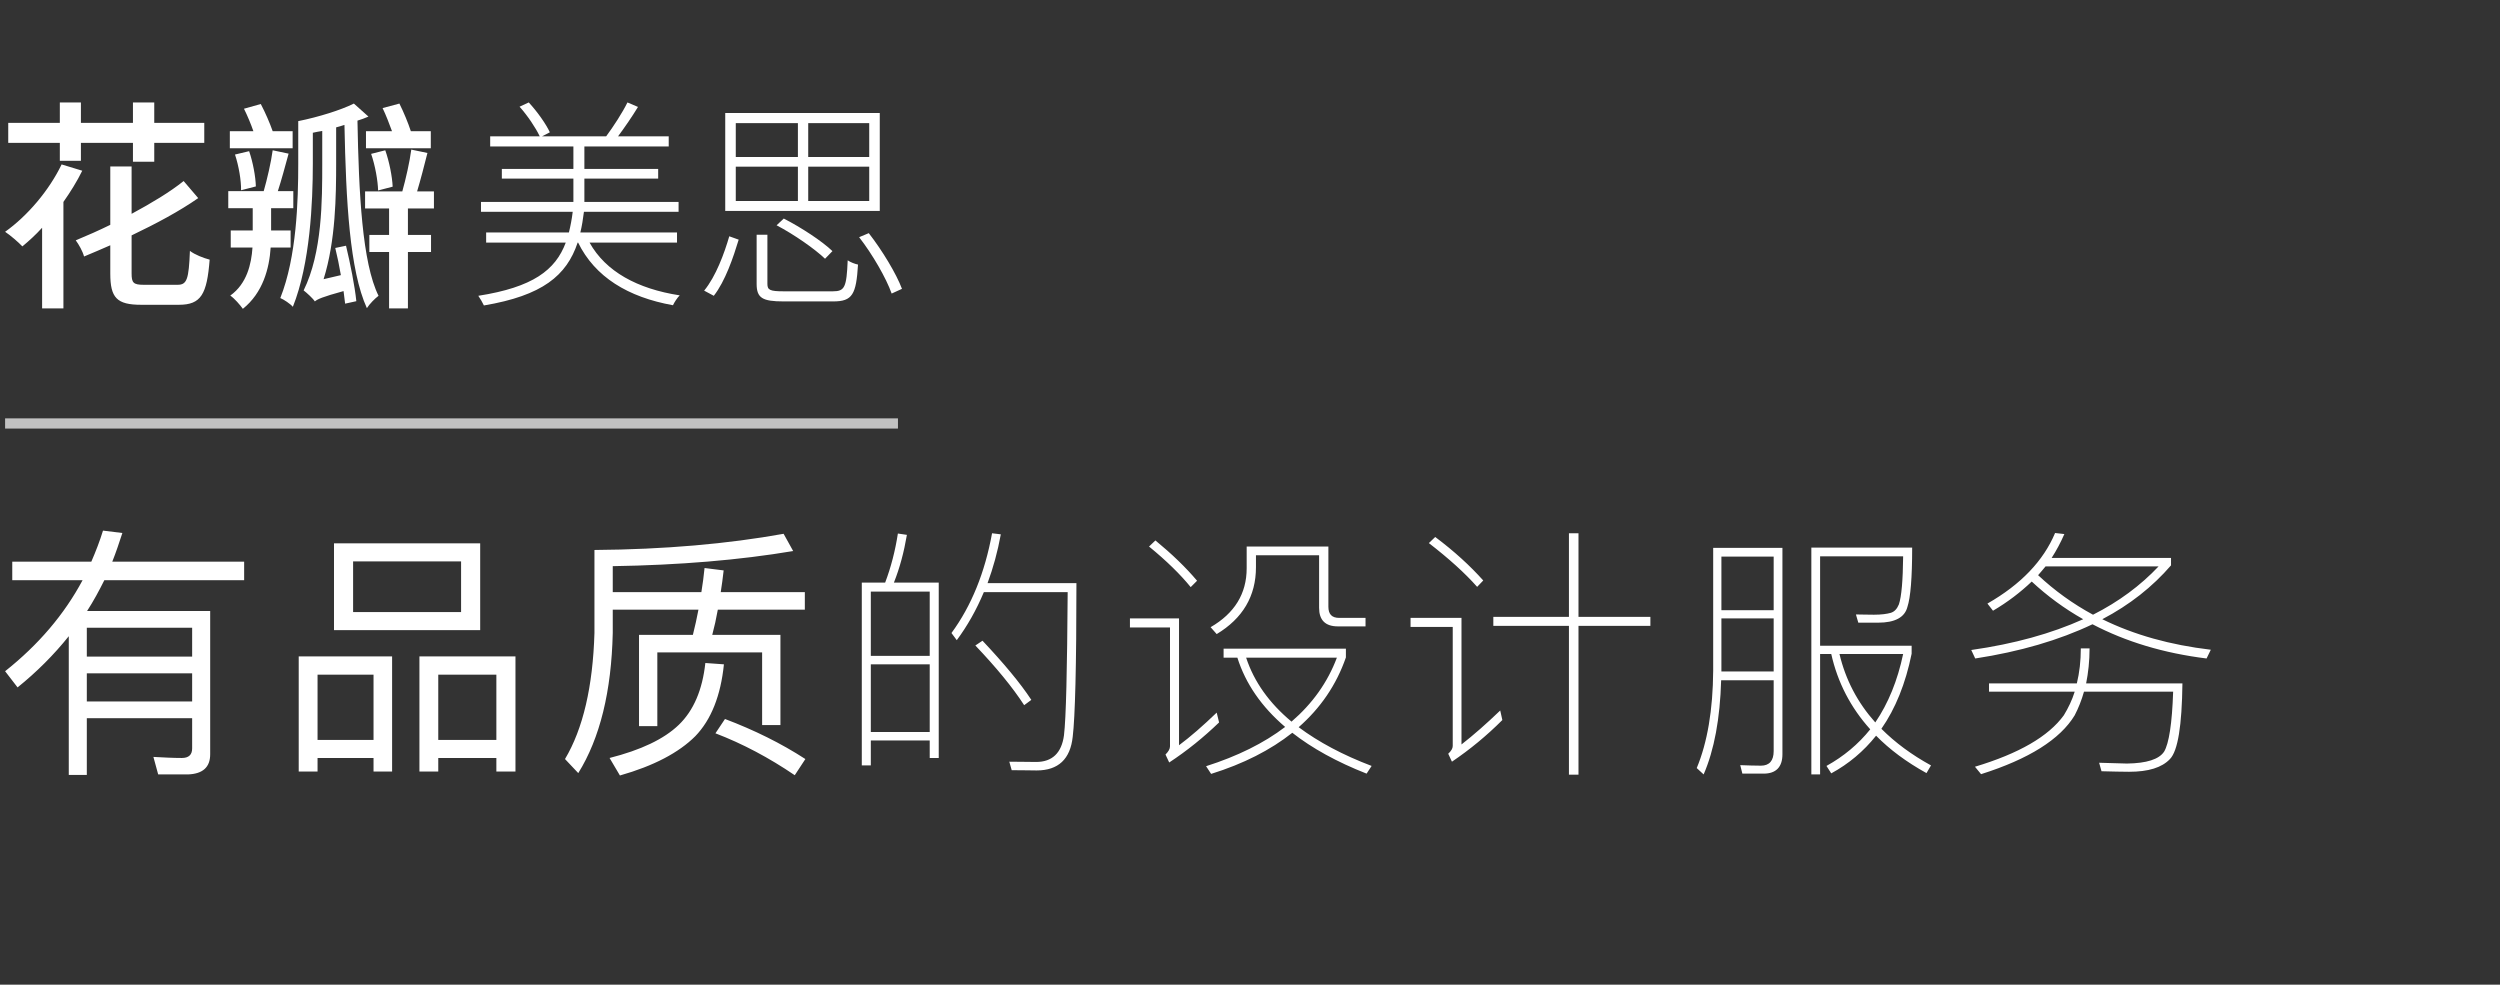 <?xml version="1.0" encoding="UTF-8"?>
<svg width="490px" height="193px" viewBox="0 0 490 193" version="1.1" xmlns="http://www.w3.org/2000/svg" xmlns:xlink="http://www.w3.org/1999/xlink">
    <rect x="0" y="0" width="490" height="193" fill="#333333" stroke="none"/>
    <!-- Generator: Sketch 46.2 (44496) - http://www.bohemiancoding.com/sketch -->
    <title>em-banner-title</title>
    <desc>Created with Sketch.</desc>
    <defs></defs>
    <g id="从这里开始" stroke="none" stroke-width="1" fill="none" fill-rule="evenodd">
        <g id="发布需求-home" transform="translate(-135, -157)" fill="#FFFFFF">
            <g id="homeGRP">
                <g id="headGRP">
                    <g id="KV">
                        <g id="banner-copy-2">
                            <g id="Bitmap">
                                <g id="Group-9" transform="translate(133, 157)">
                                    <g id="museLOGO" transform="translate(3, 20)">
                                        <rect id="Rectangle-16" opacity="0.7" x="0" y="62" width="175" height="2"></rect>
                                        <g id="muse">
                                            <path d="M10.726,11.523 L14.859,11.523 L14.859,8.001 L25.057,8.001 L25.057,11.699 L29.234,11.699 L29.234,8.001 L39.037,8.001 L39.037,4.084 L29.234,4.084 L29.234,0.078 L25.057,0.078 L25.057,4.084 L14.859,4.084 L14.859,0.078 L10.726,0.078 L10.726,4.084 L0.615,4.084 L0.615,8.001 L10.726,8.001 L10.726,11.523 Z M11.078,12.227 C8.616,17.333 4.396,22.307 -7.10542736e-15,25.432 C1.011,26.092 2.638,27.501 3.385,28.293 C4.66,27.237 5.979,26.048 7.253,24.64 L7.253,40.442 L11.43,40.442 L11.43,19.578 C12.792,17.641 14.111,15.528 15.122,13.459 L11.078,12.227 Z M27.167,35.82 C25.145,35.82 24.794,35.424 24.794,33.619 L24.794,26.136 C29.585,23.847 34.201,21.382 37.85,18.829 L34.992,15.484 C32.311,17.641 28.706,19.798 24.794,21.911 L24.794,12.623 L20.617,12.623 L20.617,24.067 C18.375,25.168 16.089,26.18 13.847,27.105 C14.463,27.941 15.21,29.261 15.474,30.274 C17.188,29.57 18.903,28.821 20.617,28.073 L20.617,33.619 C20.617,38.373 21.892,39.738 26.684,39.738 L34.069,39.738 C38.421,39.738 39.564,37.669 40.092,30.89 C38.905,30.582 37.19,29.922 36.223,29.173 C36.003,34.72 35.652,35.82 33.805,35.82 L27.167,35.82 Z M70.732,5.712 L70.732,9.058 L83.437,9.058 L83.437,5.712 L79.524,5.712 C78.997,4.084 78.117,1.971 77.282,0.298 L73.985,1.179 C74.645,2.543 75.304,4.26 75.832,5.712 L70.732,5.712 Z M75.963,16.585 C75.875,14.604 75.304,11.699 74.513,9.454 L71.743,10.158 C72.535,12.447 73.062,15.44 73.106,17.333 L75.963,16.585 Z M56.357,5.712 L52.445,5.712 C51.873,4.084 50.994,2.059 50.115,0.386 L46.818,1.311 C47.477,2.631 48.18,4.304 48.664,5.712 L44.048,5.712 L44.048,9.058 L56.357,9.058 L56.357,5.712 Z M49.148,16.541 C49.104,14.648 48.576,11.787 47.829,9.63 L45.059,10.29 C45.807,12.535 46.29,15.44 46.246,17.289 L49.148,16.541 Z M55.961,28.513 L55.961,25.168 L52.137,25.168 L52.137,20.81 L56.489,20.81 L56.489,17.465 L53.456,17.465 C54.159,15.308 54.906,12.535 55.566,10.114 L52.445,9.454 C52.137,11.787 51.346,15.176 50.686,17.465 L43.741,17.465 L43.741,20.81 L48.532,20.81 L48.532,25.168 L44.224,25.168 L44.224,28.513 L48.488,28.513 C48.268,31.77 47.389,35.6 44.136,37.933 C44.971,38.505 46.07,39.782 46.598,40.53 C50.51,37.405 51.785,32.651 52.049,28.513 L55.961,28.513 Z M68.358,0.298 C65.809,1.575 61.413,2.939 57.5,3.732 L57.456,3.732 L57.456,12.051 C57.456,19.358 57.148,30.362 53.939,38.417 C54.599,38.681 55.918,39.562 56.401,40.134 C59.786,31.682 60.314,19.666 60.314,12.051 L60.314,6.02 C60.929,5.888 61.544,5.756 62.16,5.668 L62.16,11.963 C62.16,19.314 62.16,29.526 58.511,36.92 C59.083,37.361 60.314,38.461 60.709,39.077 C61.237,38.637 62.16,38.197 66.336,37.053 C66.468,37.977 66.556,38.769 66.644,39.517 L68.842,39.033 C68.534,36.04 67.655,31.638 66.82,28.161 L64.71,28.601 C65.105,30.23 65.501,32.079 65.809,33.927 L62.424,34.72 C64.797,27.149 64.885,18.345 64.885,11.963 L64.885,4.964 C65.457,4.832 65.94,4.656 66.512,4.48 C66.82,19.446 67.523,32.959 70.908,40.398 C71.435,39.562 72.491,38.505 73.194,37.977 C69.985,31.506 69.325,17.817 69.062,3.644 C69.809,3.423 70.512,3.159 71.216,2.851 L68.358,0.298 Z M84.052,20.854 L84.052,17.509 L80.755,17.509 C81.414,15.308 82.162,12.447 82.777,9.982 L79.612,9.322 C79.304,11.699 78.513,15.176 77.854,17.509 L70.556,17.509 L70.556,20.854 L75.26,20.854 L75.26,26.048 L71.392,26.048 L71.392,29.394 L75.26,29.394 L75.26,40.442 L78.953,40.442 L78.953,29.394 L83.481,29.394 L83.481,26.048 L78.953,26.048 L78.953,20.854 L84.052,20.854 Z" id="花瓣"></path>
                                            <path d="M131.694,27.545 L131.694,25.564 L112.747,25.564 C113.055,24.332 113.275,22.923 113.451,21.514 L132.002,21.514 L132.002,19.578 L113.539,19.578 L113.539,15 L128.002,15 L128.002,13.107 L113.539,13.107 L113.539,8.705 L130.068,8.705 L130.068,6.725 L120.133,6.725 C121.408,5.008 122.902,2.851 124.045,0.958 L121.979,0.078 C121.012,2.059 119.21,4.832 117.803,6.725 L105.23,6.725 L106.769,5.932 C106.022,4.304 104.307,1.883 102.637,0.078 L100.834,0.914 C102.417,2.675 103.999,5.052 104.791,6.725 L95.075,6.725 L95.075,8.705 L111.385,8.705 L111.385,13.107 L97.361,13.107 L97.361,15 L111.385,15 L111.385,19.578 L93.273,19.578 L93.273,21.514 L111.253,21.514 C111.077,22.967 110.813,24.332 110.505,25.564 L94.284,25.564 L94.284,27.545 L109.89,27.545 C107.868,32.959 103.428,36.304 92.746,37.977 C93.097,38.461 93.625,39.385 93.845,39.87 C105.318,37.933 110.066,34.015 112.22,27.545 L112.308,27.545 C115.605,34.279 122.067,38.241 130.903,39.826 C131.167,39.253 131.738,38.373 132.222,37.889 C123.913,36.612 117.715,33.223 114.55,27.545 L131.694,27.545 Z M169.368,10.774 L157.411,10.774 L157.411,4.128 L169.368,4.128 L169.368,10.774 Z M169.368,19.402 L157.411,19.402 L157.411,12.667 L169.368,12.667 L169.368,19.402 Z M143.212,12.667 L155.389,12.667 L155.389,19.402 L143.212,19.402 L143.212,12.667 Z M143.212,4.128 L155.389,4.128 L155.389,10.774 L143.212,10.774 L143.212,4.128 Z M171.434,2.147 L141.146,2.147 L141.146,21.338 L171.434,21.338 L171.434,2.147 Z M162.159,29.217 C160.093,27.237 156.048,24.596 152.619,22.835 L151.213,24.156 C154.642,25.96 158.686,28.777 160.708,30.714 L162.159,29.217 Z M138.904,37.977 C141.146,35.116 142.728,30.45 143.783,26.973 L141.937,26.312 C140.97,29.658 139.3,34.191 137.014,36.964 L138.904,37.977 Z M152.576,37.097 C149.894,37.097 149.41,36.832 149.41,35.644 L149.41,26.004 L147.3,26.004 L147.3,35.644 C147.3,38.417 148.443,39.077 152.576,39.077 L162.335,39.077 C166.071,39.077 166.819,37.713 167.17,31.859 C166.555,31.726 165.72,31.418 165.148,31.022 C164.928,36.304 164.577,37.097 162.247,37.097 L152.576,37.097 Z M167.39,26.488 C170.028,29.878 172.709,34.544 173.764,37.537 L175.787,36.612 C174.688,33.663 171.918,29.085 169.28,25.696 L167.39,26.488 Z" id="美思"></path>
                                        </g>
                                    </g>
                                    <path d="M19.016,123.032 L19.016,128.7 L39.66,128.7 L39.66,123.032 L19.016,123.032 Z M39.66,131.976 L19.016,131.976 L19.016,137.488 L39.66,137.488 L39.66,131.976 Z M39.66,140.764 L19.016,140.764 L19.016,151.892 L15.48,151.892 L15.48,124.696 C12.568,128.336 9.188,131.716 5.444,134.732 L3,131.56 C9.552,126.36 14.596,120.432 18.184,113.724 L4.404,113.724 L4.404,110.084 L19.9,110.084 C20.784,108.056 21.564,106.028 22.188,104 L25.984,104.468 C25.36,106.392 24.736,108.264 24.008,110.084 L49.852,110.084 L49.852,113.724 L22.448,113.724 C21.408,115.804 20.316,117.832 19.068,119.756 L43.196,119.756 L43.196,147.836 C43.196,150.384 41.74,151.684 38.828,151.788 L33.004,151.788 L32.068,148.356 C34.044,148.46 35.916,148.564 37.632,148.564 C38.984,148.564 39.66,147.94 39.66,146.692 L39.66,140.764 Z M67.464,106.496 L96.116,106.496 L96.116,123.5 L67.464,123.5 L67.464,106.496 Z M92.372,119.964 L92.372,110.032 L71.208,110.032 L71.208,119.964 L92.372,119.964 Z M78.852,128.648 L78.852,151.216 L75.212,151.216 L75.212,148.564 L64.24,148.564 L64.24,151.216 L60.548,151.216 L60.548,128.648 L78.852,128.648 Z M64.24,145.028 L75.212,145.028 L75.212,132.236 L64.24,132.236 L64.24,145.028 Z M103.032,128.648 L103.032,151.216 L99.288,151.216 L99.288,148.564 L87.9,148.564 L87.9,151.216 L84.208,151.216 L84.208,128.648 L103.032,128.648 Z M87.9,145.028 L99.288,145.028 L99.288,132.236 L87.9,132.236 L87.9,145.028 Z M122.1,119.496 L122.1,124.072 C121.84,135.512 119.604,144.664 115.34,151.528 L112.74,148.772 C116.276,142.844 118.2,134.576 118.512,124.072 L118.512,107.796 C132.24,107.692 144.616,106.6 155.588,104.624 L157.46,108.004 C146.956,109.772 135.152,110.76 122.1,110.968 L122.1,116.064 L139.468,116.064 C139.728,114.504 139.936,112.892 140.092,111.332 L143.836,111.8 C143.68,113.256 143.472,114.712 143.264,116.064 L159.748,116.064 L159.748,119.496 L142.692,119.496 C142.38,121.264 142.016,122.876 141.6,124.436 L154.964,124.436 L154.964,142.116 L151.376,142.116 L151.376,127.868 L130.836,127.868 L130.836,142.324 L127.248,142.324 L127.248,124.436 L137.804,124.436 C138.22,122.772 138.584,121.16 138.896,119.496 L122.1,119.496 Z M144.096,140.92 C149.868,143.104 155.12,145.704 159.852,148.772 L157.772,151.944 C152.728,148.512 147.528,145.756 142.224,143.728 L144.096,140.92 Z M140.248,129.948 L143.888,130.208 C143.264,136.344 141.392,141.076 138.272,144.3 C135.048,147.524 130.108,150.124 123.504,151.996 L121.476,148.564 C127.612,147.004 132.136,144.872 135.048,142.064 C137.96,139.256 139.676,135.2 140.248,129.948 Z M185.992,114.192 L185.992,148.564 L184.224,148.564 L184.224,145.132 L172.68,145.132 L172.68,150.02 L170.912,150.02 L170.912,114.192 L175.488,114.192 C176.632,111.176 177.464,107.952 177.984,104.572 L179.752,104.832 C179.18,108.212 178.348,111.332 177.204,114.192 L185.992,114.192 Z M172.68,143.468 L184.224,143.468 L184.224,130.208 L172.68,130.208 L172.68,143.468 Z M172.68,128.544 L184.224,128.544 L184.224,115.96 L172.68,115.96 L172.68,128.544 Z M194.572,125.58 C198.732,130 201.956,133.848 204.14,137.176 L202.736,138.216 C200.448,134.68 197.224,130.78 193.168,126.516 L194.572,125.58 Z M212.98,114.296 C212.98,130.52 212.72,140.556 212.252,144.404 C211.784,148.772 209.444,151.008 205.18,151.008 C204.244,151.008 202.58,150.956 200.292,150.956 L199.824,149.292 C201.852,149.292 203.62,149.344 205.076,149.344 C208.248,149.344 210.068,147.576 210.536,144.144 C210.952,140.712 211.16,131.352 211.264,116.064 L194.832,116.064 C193.376,119.548 191.608,122.668 189.528,125.476 L188.488,124.072 C192.388,118.768 195.04,112.216 196.444,104.52 L198.16,104.728 C197.536,108.16 196.652,111.332 195.56,114.296 L212.98,114.296 Z M228.46,105.924 L227.212,107.12 C230.644,109.928 233.348,112.58 235.376,115.076 L236.624,113.828 C234.44,111.228 231.684,108.576 228.46,105.924 Z M223.468,121.212 L233.088,121.212 L233.088,146.068 C235.324,144.404 237.768,142.272 240.472,139.672 L240.94,141.596 C237.924,144.508 234.648,147.16 231.164,149.448 L230.436,147.888 C231.008,147.316 231.32,146.796 231.32,146.276 L231.32,122.98 L223.468,122.98 L223.468,121.212 Z M241.824,127.14 L265.796,127.14 L265.796,128.856 C263.924,134.264 260.804,138.788 256.54,142.532 C260.44,145.444 265.224,147.992 270.84,150.124 L269.852,151.632 C264.028,149.344 259.14,146.64 255.292,143.624 C251.028,147.004 245.724,149.708 239.38,151.684 L238.392,150.176 C244.58,148.2 249.728,145.652 253.888,142.48 C249.26,138.528 246.14,134.004 244.528,128.908 L241.824,128.908 L241.824,127.14 Z M246.244,128.908 C247.804,133.64 250.768,137.8 255.136,141.44 C259.244,137.904 262.208,133.744 264.028,128.908 L246.244,128.908 Z M246.348,107.12 L262.364,107.12 L262.364,118.924 C262.364,120.38 263.04,121.108 264.496,121.108 L269.644,121.108 L269.644,122.772 L264.236,122.772 C261.74,122.772 260.544,121.524 260.544,119.132 L260.544,108.836 L248.168,108.836 L248.168,111.176 C248.168,116.844 245.568,121.212 240.472,124.28 L239.276,122.928 C243.956,120.224 246.348,116.376 246.348,111.384 L246.348,107.12 Z M294.692,120.9 L309.512,120.9 L309.512,104.52 L311.384,104.52 L311.384,120.9 L325.476,120.9 L325.476,122.668 L311.384,122.668 L311.384,151.84 L309.512,151.84 L309.512,122.668 L294.692,122.668 L294.692,120.9 Z M283.304,105.248 L282.056,106.444 C285.956,109.46 289.128,112.32 291.52,115.024 L292.716,113.776 C290.168,110.916 287.048,108.056 283.304,105.248 Z M278.468,121.108 L288.452,121.108 L288.452,145.912 C290.792,144.092 293.34,141.856 296.044,139.256 L296.46,141.128 C293.392,144.196 290.116,146.9 286.58,149.292 L285.852,147.732 C286.424,147.212 286.736,146.692 286.736,146.224 L286.736,122.876 L278.468,122.876 L278.468,121.108 Z M339.396,121.212 L339.396,131.612 L349.64,131.612 L349.64,121.212 L339.396,121.212 Z M349.64,119.6 L349.64,109.096 L339.396,109.096 L339.396,119.6 L349.64,119.6 Z M339.344,133.328 C339.136,140.816 337.992,147.004 335.912,151.788 L334.56,150.54 C336.64,145.548 337.732,139.152 337.784,131.456 L337.784,107.38 L351.356,107.38 L351.356,147.836 C351.356,150.332 350.108,151.632 347.664,151.632 L343.504,151.632 L343.088,149.968 C344.544,150.02 345.896,150.072 347.144,150.072 C348.808,150.072 349.64,149.084 349.64,147.212 L349.64,133.328 L339.344,133.328 Z M358.74,128.18 L358.74,151.788 L357.024,151.788 L357.024,107.328 L376.784,107.328 C376.784,113.204 376.472,117.104 375.848,118.976 C375.328,121.004 373.404,122.044 370.128,122.044 L366.228,122.044 L365.76,120.432 C366.644,120.432 367.84,120.484 369.296,120.484 C370.752,120.484 371.844,120.328 372.572,120.12 C373.3,119.912 373.82,119.34 374.184,118.456 C374.704,116.896 374.964,113.776 375.016,109.044 L358.74,109.044 L358.74,126.568 L376.68,126.568 L376.68,128.128 C375.484,134.004 373.508,138.892 370.752,142.844 C373.456,145.548 376.68,147.94 380.476,150.02 L379.592,151.528 C375.64,149.344 372.364,146.9 369.712,144.196 C367.268,147.264 364.356,149.708 360.924,151.58 L359.988,150.124 C363.368,148.252 366.228,145.86 368.568,142.948 C364.72,138.684 362.172,133.744 360.924,128.18 L358.74,128.18 Z M362.536,128.18 C363.732,133.224 366.072,137.696 369.556,141.596 C372.104,137.852 373.924,133.38 375.016,128.18 L362.536,128.18 Z M404.796,104.468 L406.616,104.676 C405.888,106.34 405.056,107.9 404.12,109.356 L427.52,109.356 L427.52,110.812 C423.88,115.024 419.408,118.56 414.052,121.368 C420.292,124.436 427.364,126.412 435.32,127.348 L434.488,129.064 C426.116,128.024 418.68,125.788 412.128,122.356 C405.576,125.476 397.932,127.712 389.144,129.064 L388.364,127.4 C396.788,126.204 404.068,124.176 410.308,121.368 C406.616,119.288 403.236,116.792 400.22,113.984 C398.036,116.064 395.54,117.988 392.628,119.704 L391.536,118.3 C398.088,114.556 402.508,109.928 404.796,104.468 Z M412.232,120.484 C417.276,117.936 421.54,114.764 425.076,111.02 L402.924,111.02 C402.404,111.644 401.936,112.216 401.468,112.736 C404.692,115.752 408.28,118.352 412.232,120.484 Z M409.84,127.088 L411.556,127.088 C411.556,129.584 411.296,131.872 410.88,133.952 L429.756,133.952 C429.652,142.22 428.872,147.16 427.312,148.772 C425.752,150.436 423.1,151.268 419.304,151.268 C417.848,151.268 416.028,151.216 413.896,151.164 L413.428,149.5 C415.612,149.552 417.432,149.604 418.888,149.656 C422.736,149.604 425.18,148.824 426.168,147.316 C427.104,145.756 427.728,141.856 427.936,135.564 L410.464,135.564 C409.996,137.228 409.372,138.788 408.644,140.192 C405.784,144.924 399.648,148.772 390.288,151.736 L389.092,150.28 C397.724,147.68 403.496,144.352 406.512,140.192 C407.396,138.736 408.124,137.228 408.644,135.564 L391.848,135.564 L391.848,133.952 L409.06,133.952 C409.58,131.82 409.84,129.532 409.84,127.088 Z" id="有品质的设计服务"></path>
                                </g>
                            </g>
                        </g>
                    </g>
                </g>
            </g>
        </g>
    </g>
</svg>